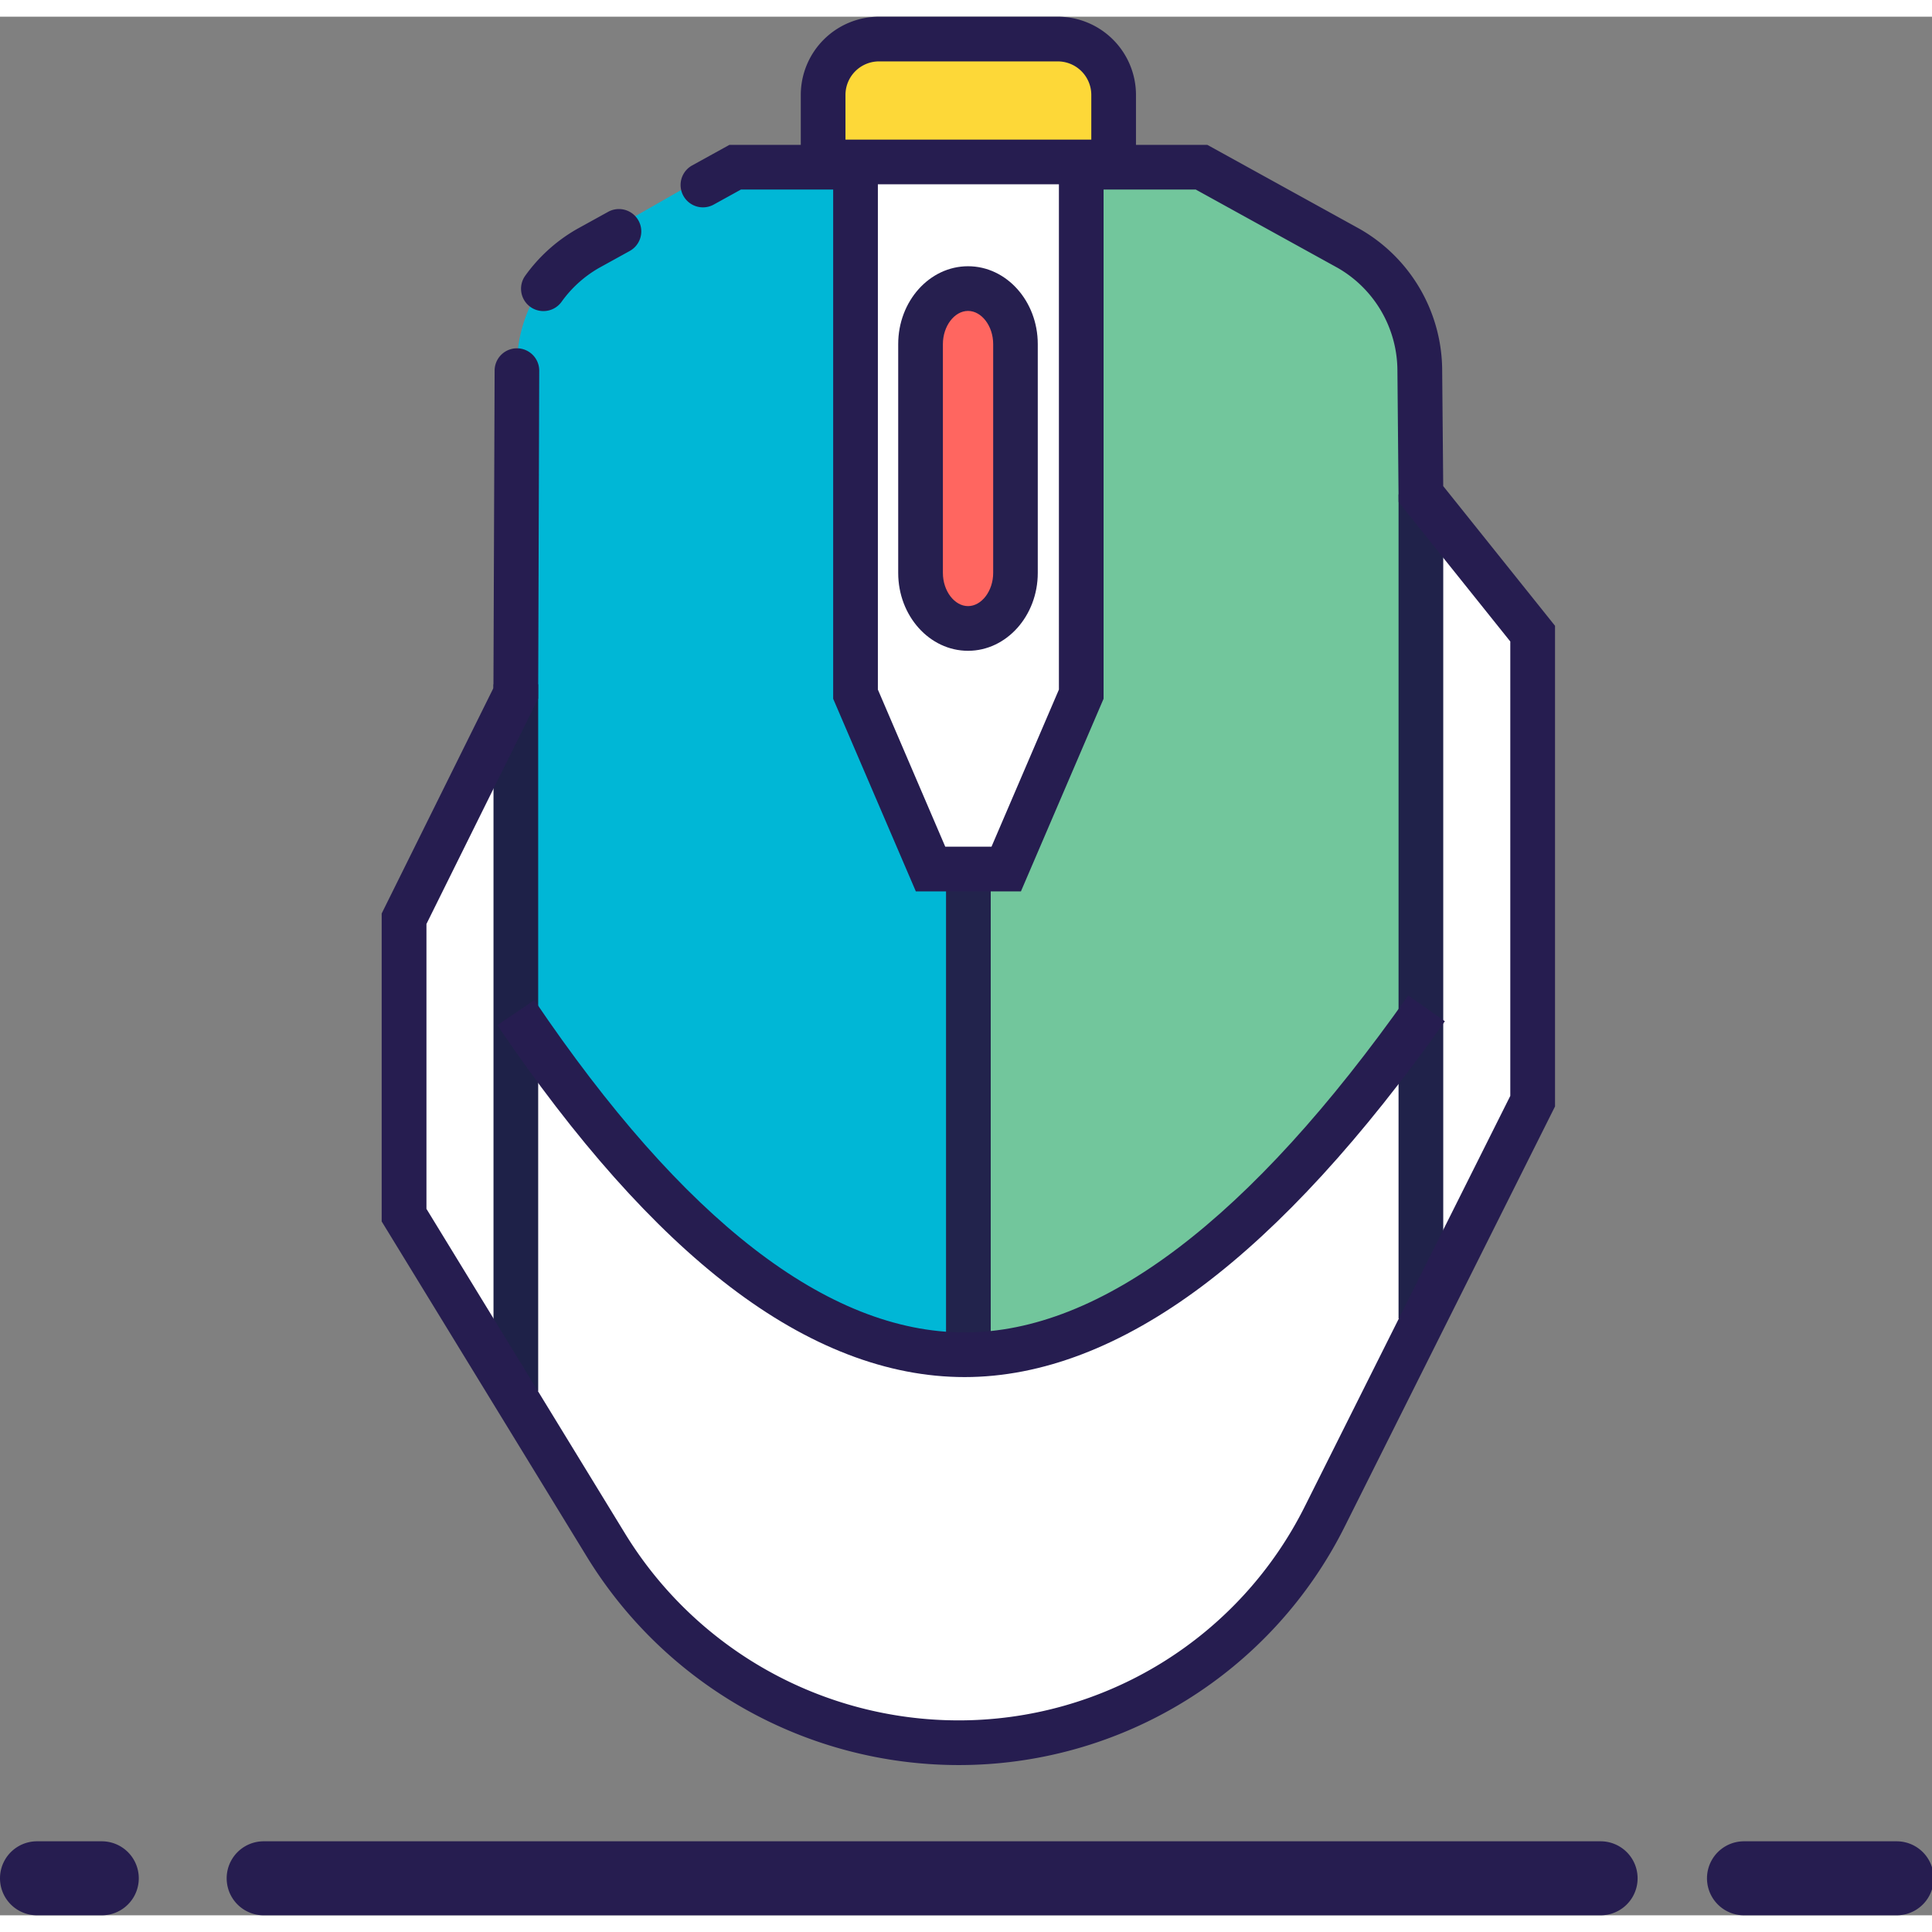 <svg t="1744614240454" class="icon" viewBox="0 0 1042 1024" version="1.1" xmlns="http://www.w3.org/2000/svg" p-id="17854" width="200" height="200"><rect x="0" y="0" width="1042" height="1024" fill="#808080" stroke="none"/><path d="M19.96 984.08h34.93a19.96 19.96 0 1 1 0 39.92H19.96a19.96 19.96 0 0 1 0-39.92z m920.646 0h82.334a19.96 19.96 0 0 1 0 39.92h-82.334a19.96 19.96 0 0 1 0-39.92z m-798.392 0h721.048a19.96 19.96 0 0 1 0 39.92H142.214a19.96 19.96 0 0 1 0-39.92z" fill="#261D50" p-id="17855"></path><path d="M378.113 87.935l17.377-9.593h64.869v284.19l40.481 94.323h40.793l40.531-94.323V78.342h64.869l79.353 43.787a76.097 76.097 0 0 1 38.348 65.98l0.599 66.491 60.266 75.298v252.142l-111.9 223.575a220.593 220.593 0 0 1-198.35 122.453 223.163 223.163 0 0 1-189.219-106.036l-109.18-178.503V483.663l60.266-121.605 0.561-173.937m14.246-44.236a75.885 75.885 0 0 1 24.101-21.756l16.641-9.182" fill="#FFFFFF" p-id="17856"></path><path d="M448.459 78.342h152.169v385.686H448.459z" fill="#FFFFFF" p-id="17857"></path><path d="M524.781 146.642a29.94 29.94 0 0 1 29.94 29.94v123.426a29.94 29.94 0 0 1-59.879 0v-123.426a29.94 29.94 0 0 1 29.94-29.94z" fill="#FF6660" p-id="17858"></path><path d="M523.234 721.297v-264.467h19.461l40.456-94.323v-285.675h64.869l79.353 45.296a76.097 76.097 0 0 1 38.348 65.98l0.599 66.491-0.599 277.466C727.946 607.614 607.751 721.297 523.234 721.297z" fill="#72C69C" p-id="17859"></path><path d="M522.286 722.956c-76.696 0-203.465-117.264-243.472-182.707l-0.599-178.191 0.599-173.937a76.097 76.097 0 0 1 38.348-65.98l79.34-45.296h64.869v285.675l40.481 94.323h21.345c0.037 115.018-0.911 211.2-0.911 266.114z" fill="#00B7D6" p-id="17860"></path><path d="M266.164 360.075h24.101v381.17h-24.101z" fill="#1E2148" p-id="17861"></path><path d="M754.293 257.631h24.101v444.442h-24.101z" fill="#20224A" p-id="17862"></path><path d="M510.235 462.531h24.101V721.671h-24.101z" fill="#22234C" p-id="17863"></path><path d="M520.252 733.71c-41.604 0-84.155-16.355-126.445-48.652C352.627 653.683 310.362 606.192 268.235 543.904l19.96-13.498c80.413 118.923 158.431 179.214 232.033 179.214s154.177-61.127 239.268-181.721l19.773 13.897c-44.473 63.011-88.484 111.026-130.824 142.8-43.512 32.597-86.626 49.114-128.192 49.114z" fill="#261D50" p-id="17864"></path><path d="M443.943 78.342v-36.177a30.127 30.127 0 0 1 30.127-30.127h96.418a30.127 30.127 0 0 1 30.127 30.127v36.177z" fill="#FDD838" p-id="17865"></path><path d="M612.678 90.393H431.893V42.19A42.227 42.227 0 0 1 474.07 0h96.418a42.227 42.227 0 0 1 42.19 42.19z m-156.684-24.101h132.583V42.19a18.101 18.101 0 0 0-18.076-18.076h-96.431a18.101 18.101 0 0 0-18.076 18.076z" fill="#261D50" p-id="17866"></path><path d="M522.098 341.999c-20.771 0-37.662-18.837-37.662-41.99v-123.426c0-23.153 16.891-41.99 37.662-41.99s37.612 18.85 37.612 41.99v123.426c0 23.091-16.841 41.99-37.612 41.99z m0-183.306c-7.348 0-13.56 8.196-13.56 17.889v123.426c0 9.693 6.237 17.889 13.56 17.889s13.56-8.196 13.56-17.889v-123.426c0-9.693-6.212-17.889-13.56-17.889z" fill="#261F4F" p-id="17867"></path><path d="M516.372 942.963a235.289 235.289 0 0 1-199.498-111.775l-111.026-181.422V483.688l60.279-121.618 0.636-171.205a12.051 12.051 0 0 1 12.051-12.013 12.051 12.051 0 0 1 12.013 12.101l-0.574 176.794-60.254 121.58v153.653l107.434 175.634a211.025 211.025 0 0 0 178.927 100.248 208.605 208.605 0 0 0 187.572-115.792l110.627-221.017V336.984l-60.241-75.248-0.636-70.658a64.121 64.121 0 0 0-32.198-55.588l-76.558-42.252h-49.725v274.622l-44.573 103.891h-56.686l-44.585-103.891V93.237h-49.75l-14.658 8.096a12.054 12.054 0 0 1-11.652-21.107l20.097-11.09h80.076v293.771l36.339 84.742h24.95l36.352-84.742V69.136h80.064l82.222 45.371a88.235 88.235 0 0 1 44.423 76.459l0.561 62.212 60.304 75.348v259.215l-113.185 226.107a232.582 232.582 0 0 1-209.129 129.115z m-223.3-784.183a12.051 12.051 0 0 1-9.805-19.062 87.935 87.935 0 0 1 27.931-25.199l0.15-0.087 16.641-9.182a12.054 12.054 0 1 1 11.652 21.107l-16.567 9.144a63.846 63.846 0 0 0-20.197 18.263 12.038 12.038 0 0 1-9.83 5.015z" fill="#261D50" p-id="17868"></path></svg>